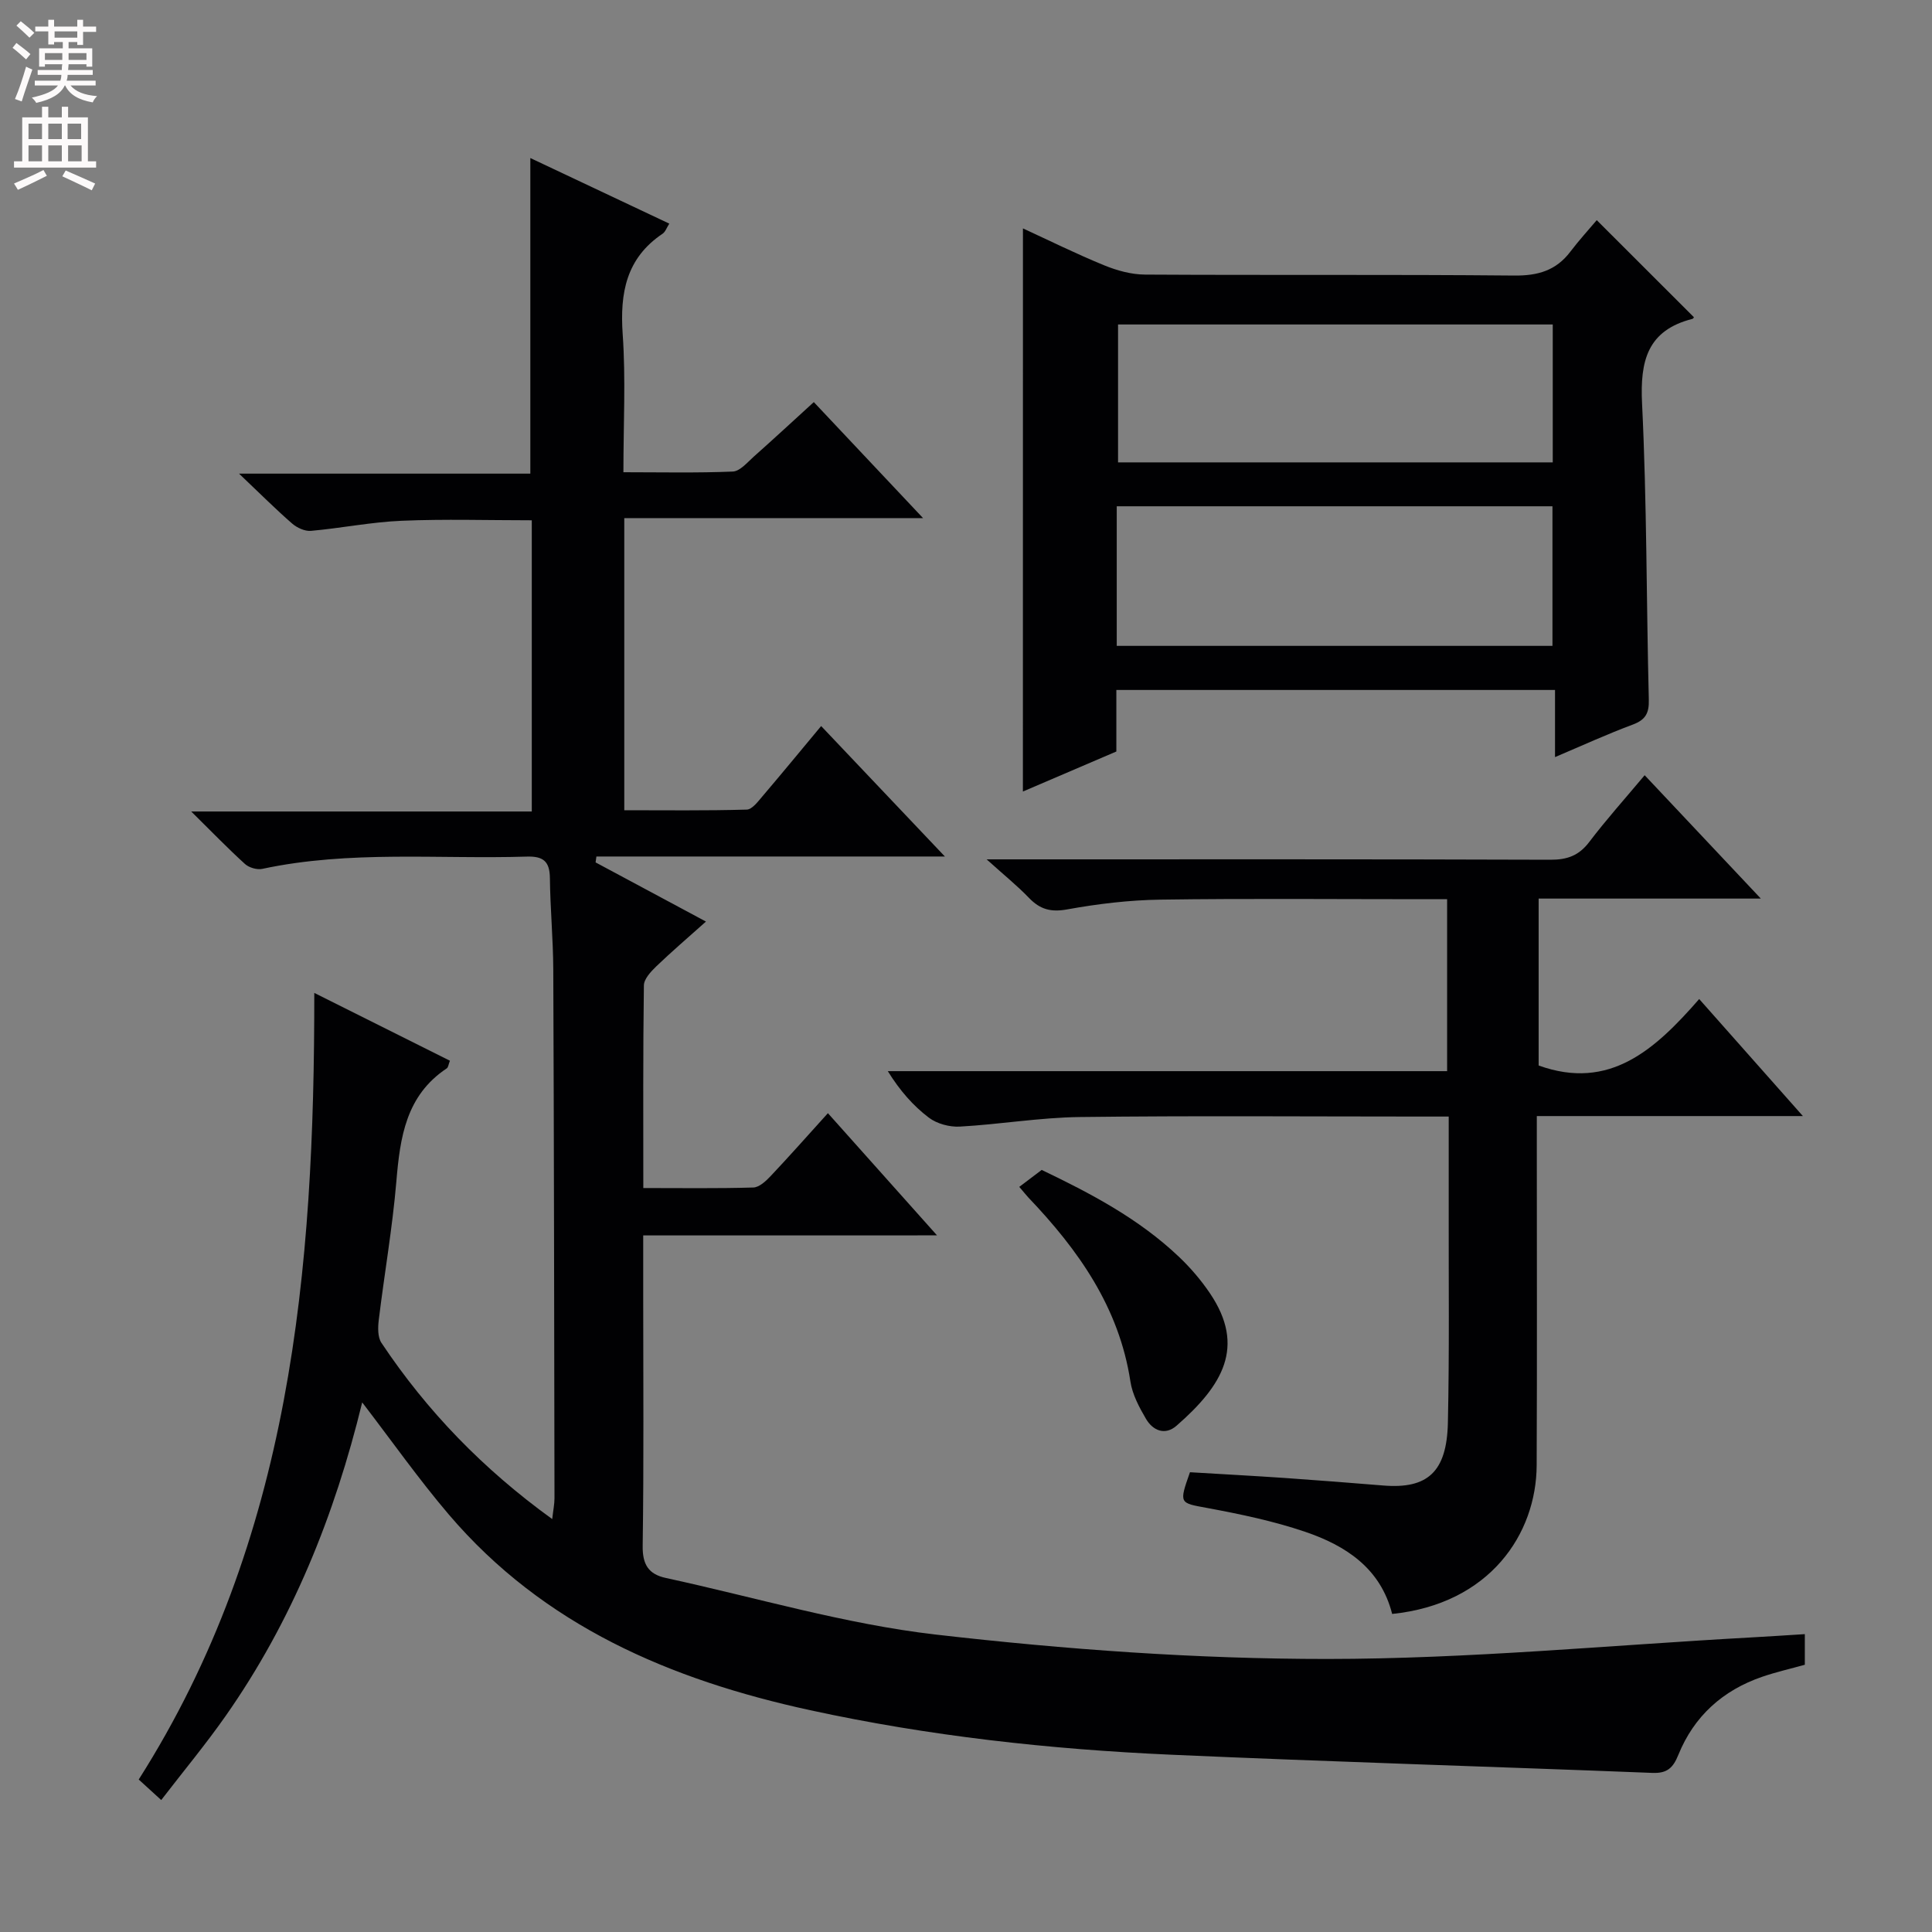 <svg enable-background="new 0 0 400 400" viewBox="0 0 400 400" xmlns="http://www.w3.org/2000/svg"><rect x="0" y="0" width="400" height="400" fill="#808080" stroke="none"/><g fill="#010103"><path d="m133.17 255.78v12.75c0 17.17.14 34.33-.11 51.49-.06 3.88 1.19 5.9 4.79 6.68 18.61 4.03 37.06 9.55 55.89 11.72 26.87 3.09 54.02 5.06 81.06 5.05 29.21-.01 58.42-2.84 87.63-4.45 3.64-.2 7.28-.44 11.24-.69v6.34c-2.86.8-5.9 1.49-8.83 2.49-8.16 2.8-14.11 8.16-17.35 16.15-1.1 2.72-2.32 3.87-5.38 3.75-33.24-1.31-66.5-2.29-99.74-3.77-25.09-1.12-50.03-3.86-74.63-9.21-28.88-6.28-55.16-17.44-74.85-40.55-6.22-7.31-11.77-15.19-17.9-23.18-5.7 23.4-14.51 45.31-28.31 64.97-4.09 5.83-8.66 11.33-13.3 17.36-1.71-1.56-3.01-2.74-4.66-4.25 31.56-49.66 36.39-105.32 36.35-162.86 9.68 4.84 18.82 9.41 28.08 14.04-.3.76-.34 1.38-.65 1.58-8.46 5.62-9.67 14.28-10.44 23.44-.81 9.58-2.48 19.09-3.64 28.65-.19 1.56-.24 3.55.55 4.74 9.4 14.1 21 26.11 35.36 36.49.21-1.88.47-3.09.47-4.31-.06-36.49-.1-72.99-.25-109.48-.03-6.32-.63-12.63-.7-18.94-.04-3.45-1.38-4.54-4.8-4.43-18.26.56-36.63-1.34-54.75 2.54-1.09.23-2.74-.25-3.58-1.01-3.52-3.2-6.84-6.63-11.13-10.87h70.51c0-20.29 0-40.13 0-60.29-9.08 0-18.02-.28-26.94.1-6.28.26-12.51 1.53-18.78 2.09-1.26.11-2.89-.64-3.89-1.51-3.39-2.95-6.57-6.13-11-10.34h60.31c0-22.11 0-43.49 0-65.34 9.35 4.41 18.9 8.92 28.77 13.58-.55.86-.81 1.7-1.39 2.09-7.53 5.06-8.85 12.25-8.26 20.78.65 9.26.15 18.61.15 28.6 7.78 0 15.22.17 22.64-.14 1.49-.06 3-1.88 4.33-3.07 4.1-3.64 8.13-7.37 12.45-11.31 7.31 7.76 14.44 15.33 22.62 24.02-21.44 0-41.57 0-61.86 0v60.48c8.5 0 16.93.11 25.35-.13 1.13-.03 2.34-1.68 3.28-2.78 3.97-4.66 7.86-9.39 12.13-14.52 8.36 8.81 16.43 17.32 25.62 27.01-24.98 0-48.56 0-72.15 0-.06.41-.11.81-.17 1.22 7.41 3.97 14.82 7.95 22.85 12.25-3.72 3.33-7.1 6.21-10.29 9.28-1.12 1.08-2.55 2.61-2.56 3.95-.19 13.79-.12 27.58-.12 41.94 7.89 0 15.34.11 22.78-.11 1.22-.04 2.6-1.32 3.56-2.34 3.88-4.11 7.62-8.34 11.88-13.05 7.44 8.34 14.68 16.44 22.59 25.3-20.58.01-40.26.01-60.83.01z"/><path d="m340.51 160.5c8.08 8.58 15.68 16.65 24.05 25.54-15.89 0-30.76 0-46 0v34.56c14.69 5.29 24.1-3.29 33.24-13.76 7.19 8.12 13.93 15.72 21.47 24.23-18.93 0-36.64 0-55.09 0v5.81c0 22.16.07 44.33-.03 66.49-.06 14.2-9.68 28.7-29.92 30.78-2.39-9.45-9.59-14.15-18.02-17.01-6.56-2.23-13.44-3.66-20.27-4.93-5.75-1.06-5.88-.85-3.57-7.4 6.46.39 13.06.74 19.66 1.19 6.8.47 13.59 1.01 20.38 1.56 9.14.74 13.13-2.79 13.36-12.98.32-14.66.14-29.33.17-43.99.01-6.28 0-12.57 0-19.42-2.32 0-4.11 0-5.89 0-23.5 0-47-.19-70.49.1-8.28.1-16.54 1.52-24.83 1.98-2.13.12-4.74-.58-6.42-1.85-3.26-2.47-6.01-5.61-8.5-9.63h115.8c0-12.09 0-23.49 0-35.6-1.83 0-3.59 0-5.36 0-18 0-36-.17-53.99.09-6.45.09-12.95.87-19.3 2.02-3.4.62-5.63 0-7.92-2.38-2.4-2.5-5.13-4.7-8.77-7.98h6.23c36.83 0 73.66-.05 110.49.08 3.49.01 5.9-.85 8.04-3.67 3.51-4.62 7.4-8.96 11.48-13.83z"/><path d="m211.79 47.29c5.31 2.44 10.94 5.23 16.74 7.61 2.68 1.1 5.69 1.94 8.55 1.95 25.48.15 50.96-.04 76.43.2 4.9.05 8.66-1.04 11.62-4.95 1.8-2.37 3.82-4.58 5.46-6.52 7.19 7.18 13.62 13.6 20.1 20.08.07-.09-.07.3-.3.36-9.32 2.38-10.85 8.68-10.42 17.5 1 20.43.89 40.91 1.4 61.36.07 2.77-.67 4.14-3.3 5.13-5.25 1.95-10.35 4.29-16.12 6.74 0-4.96 0-9.22 0-13.9-30.45 0-60.47 0-90.82 0v12.74c-6.61 2.83-12.98 5.56-19.35 8.29.01-38.95.01-77.67.01-116.59zm19.42 86.43h90.21c0-9.81 0-19.34 0-28.9-30.29 0-60.18 0-90.21 0zm.27-66.54v28.55h90c0-9.64 0-19.01 0-28.55-30.09 0-59.84 0-90 0z"/><path d="m211.03 245.73c1.65-1.25 2.97-2.25 4.64-3.51 9.93 4.76 20.04 10.02 28.42 17.99 2.39 2.27 4.59 4.84 6.43 7.57 7.45 11.05 2.6 19.08-6.93 27.4-2.37 2.07-4.89 1.02-6.32-1.41-1.41-2.4-2.82-5.05-3.23-7.74-2.34-15.37-10.78-27.25-21.14-38.11-.44-.48-.85-1-1.87-2.19z"/></g><path d="m2.6 9.9.8-1c.9.7 1.9 1.4 2.9 2.3l-.9 1.1c-1.1-1-2-1.8-2.8-2.4zm.5 10.6c.9-2.1 1.6-4.3 2.3-6.7.4.2.8.4 1.3.6-.7 2.1-1.5 4.3-2.2 6.6zm.3-15.2.9-.9c1 .8 2 1.6 2.8 2.4l-1 1c-.9-.9-1.8-1.7-2.7-2.5zm12.6-1.2h1.2v1.4h2.7v1.1h-2.7v2.7h-1.2v-.6h-1.8v1.3h4.9v3.8h-1.2v-.5h-3.7c0 .4-.1.9-.1 1.2h5.1v1h-5.2c0 .5-.1.9-.2 1.2h6v1h-5.2c1.1 1.3 2.9 2 5.5 2.2-.4.4-.7.8-.9 1.3-2.9-.5-4.8-1.6-5.7-3.5h-.1c-.8 1.7-2.7 2.9-5.9 3.6-.2-.4-.6-.8-.9-1.1 2.8-.6 4.6-1.4 5.4-2.5h-4.8v-1h5.3c.1-.3.2-.7.2-1.2h-4.9v-1h5c0-.4 0-.8.1-1.2h-3.6v.5h-1.2v-3.8h4.9v-1.3h-1.8v.5h-1.2v-2.7h-2.7v-1h2.7v-1.4h1.2v1.4h4.8zm-6.7 8.3h3.6c0-.4 0-.9 0-1.4h-3.6zm1.9-4.6h4.8v-1.3h-4.7v1.3zm6.7 3.2h-3.7v1.4h3.7z" fill="#fcfafa"/><path d="m8.7 22.1h1.3v2.2h2.8v-2.2h1.3v2.2h4.1v9.1h1.7v1.3h-17v-1.3h1.7v-9.1h4.1zm.3 13.1.7 1.2c-1.8.9-3.8 1.9-6 2.9-.2-.4-.5-.8-.8-1.3 2.3-1 4.4-1.9 6.1-2.8zm-3.1-6.4h2.8v-3.2h-2.8zm0 4.6h2.8v-3.3h-2.8zm4.1-4.6h2.8v-3.2h-2.8zm0 4.6h2.8v-3.3h-2.8zm3.6 1.9c2.1.9 4.1 1.8 6.1 2.7l-.7 1.4c-2.2-1.1-4.2-2-6.1-2.9zm3.2-9.7h-2.8v3.2h2.8zm-2.7 7.8h2.8v-3.3h-2.8z" fill="#fcfafa"/></svg>